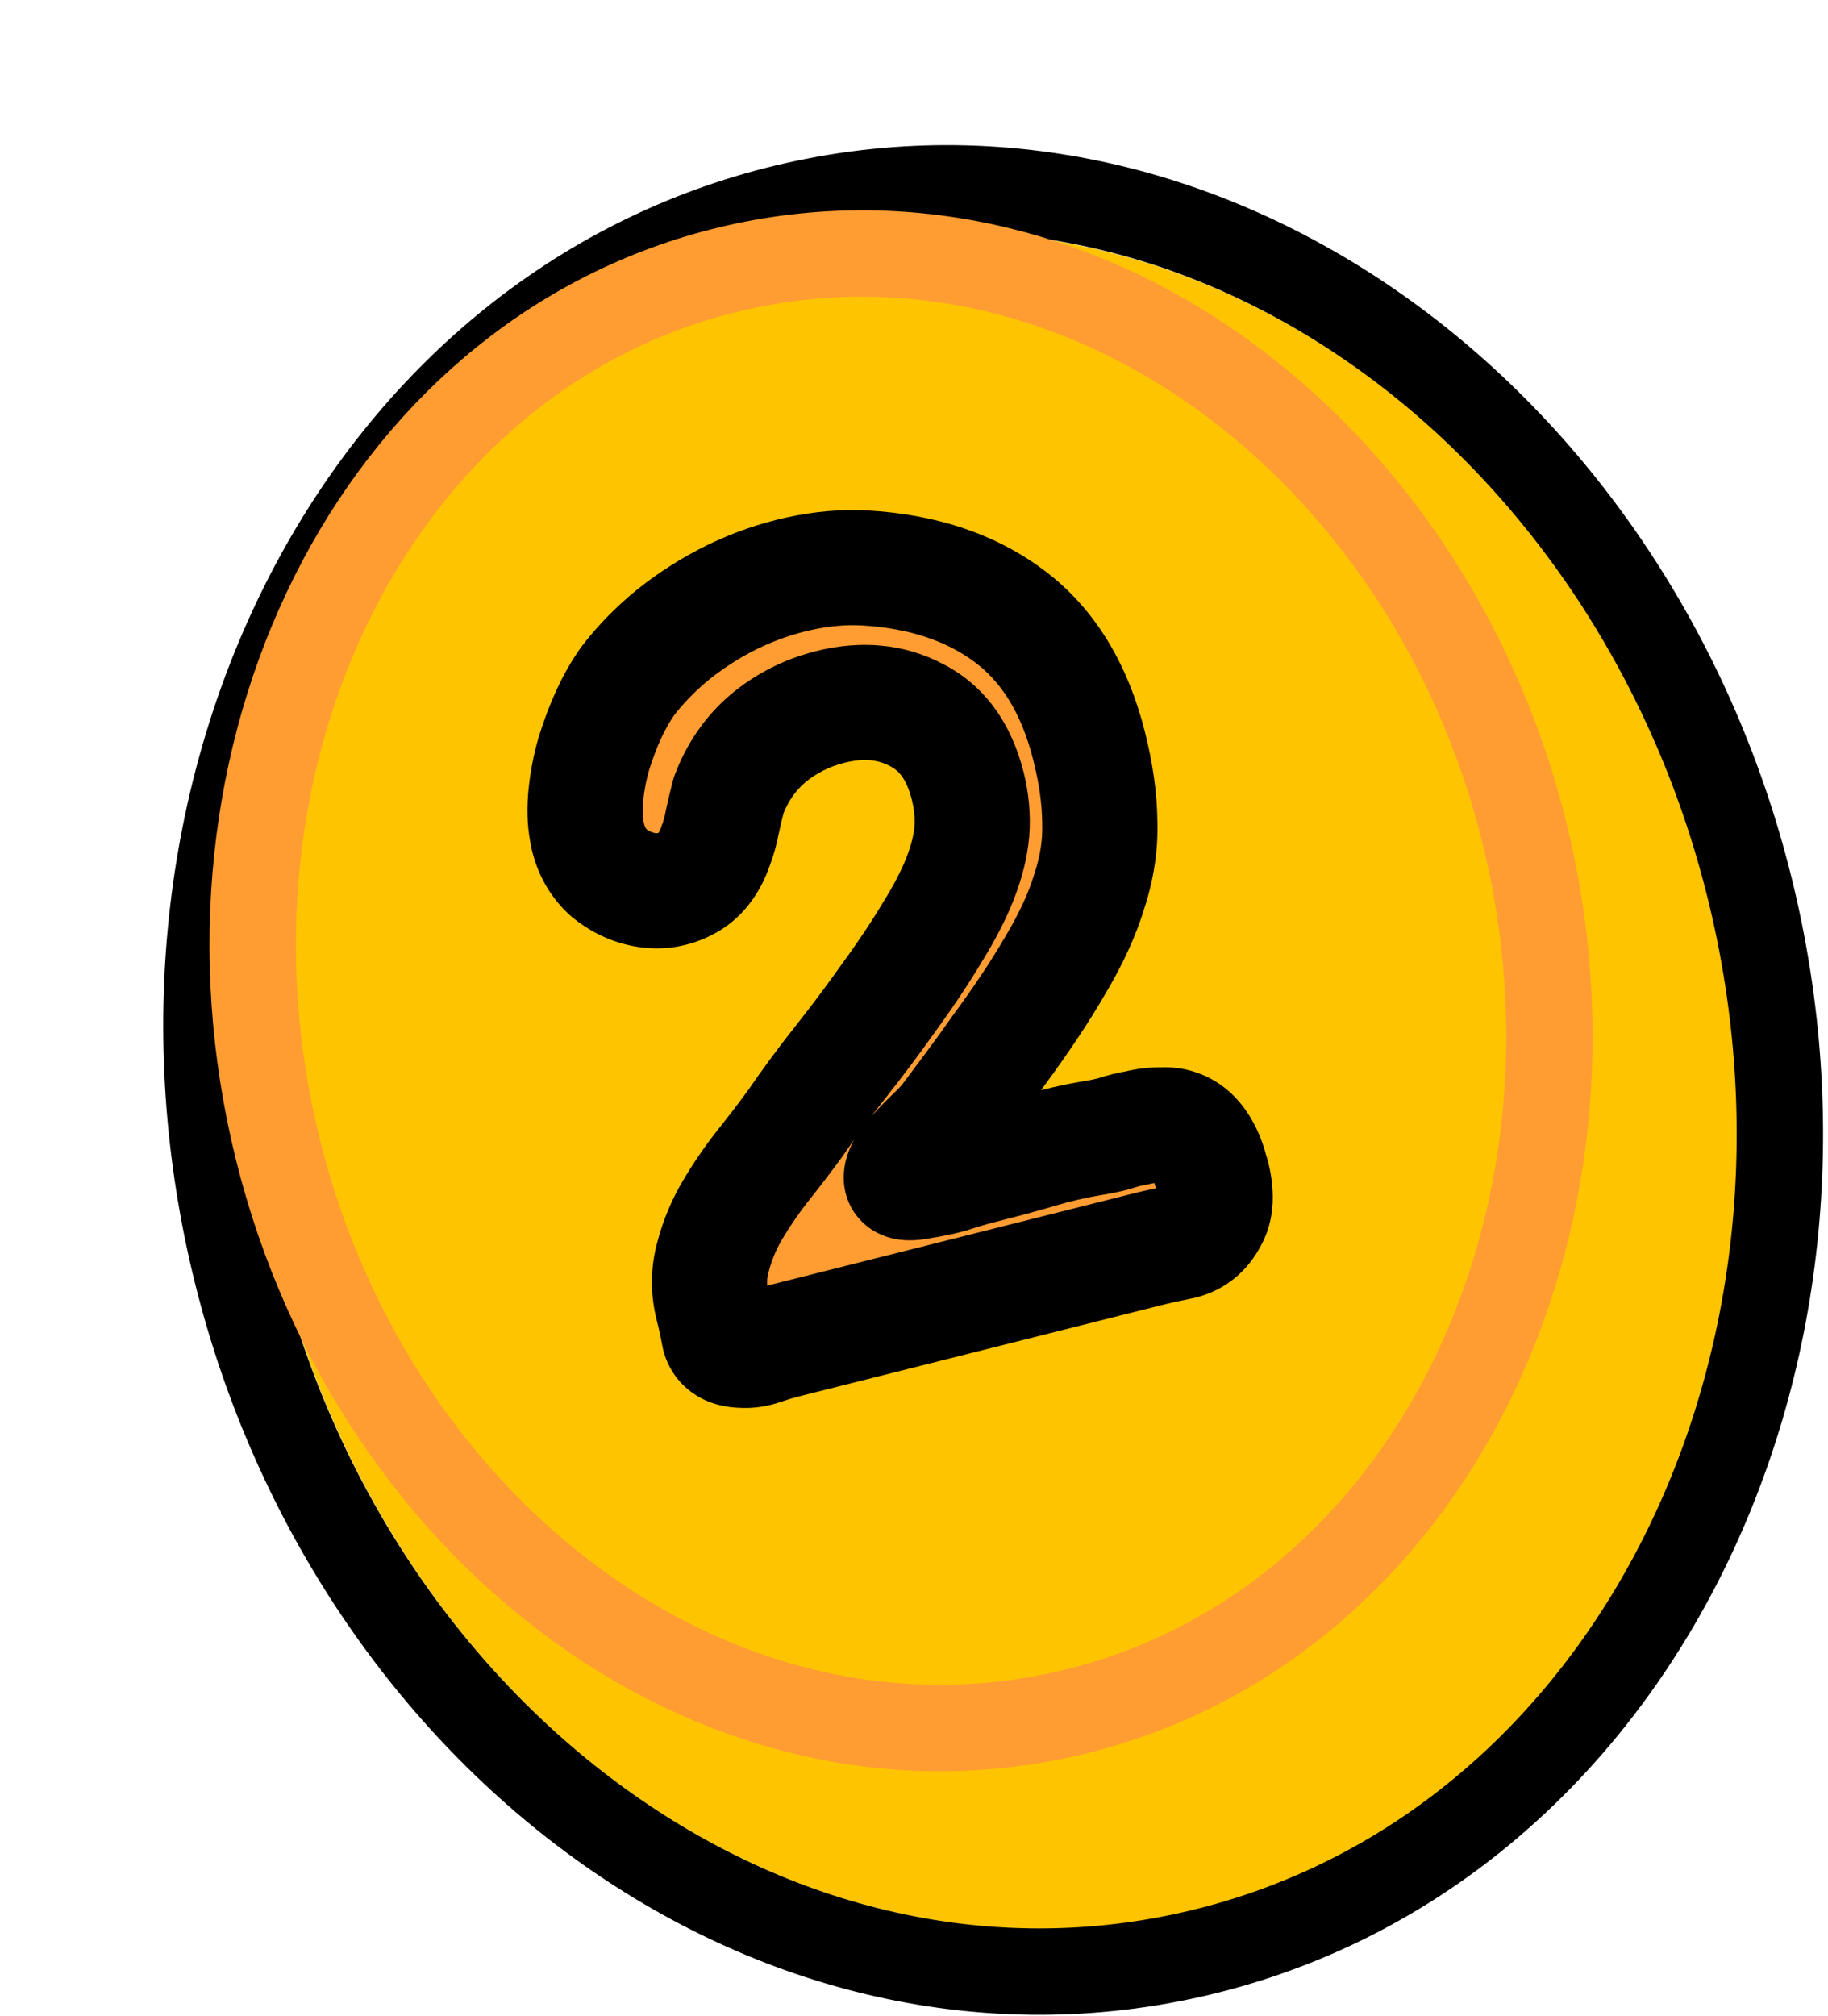 <svg width="127" height="140" viewBox="0 0 127 140" fill="none" xmlns="http://www.w3.org/2000/svg">
<g filter="url(#filter0_dg_67_171)">
<ellipse cx="51.217" cy="59.284" rx="51.217" ry="59.284" transform="matrix(0.976 -0.218 0.22 0.976 -0 22.325)" fill="#FEC400"/>
<path d="M49.327 8.236C78.937 1.623 108.455 24.041 115.913 57.183C123.371 90.326 106.283 123.152 76.673 129.764C47.062 136.377 17.544 113.959 10.086 80.816C2.629 47.673 19.716 14.848 49.327 8.236Z" stroke="black" stroke-width="6"/>
</g>
<g filter="url(#filter1_g_67_171)">
<path d="M51.293 18.558C75.774 13.091 100.053 31.751 106.2 59.069C112.347 86.388 98.388 113.587 73.907 119.054C49.427 124.521 25.149 105.861 19.002 78.542C12.854 51.224 26.813 24.025 51.293 18.558Z" stroke="#FF9D33" stroke-width="6"/>
</g>
<mask id="path-4-outside-1_67_171" maskUnits="userSpaceOnUse" x="31.6" y="30.49" width="59.359" height="69.387" fill="black">
<rect fill="white" x="31.6" y="30.49" width="59.359" height="69.387"/>
<path d="M49.719 58.746C49.292 59.992 48.619 60.854 47.7 61.333C46.829 61.8 45.903 61.959 44.924 61.809C43.946 61.659 43.047 61.242 42.23 60.557C41.447 59.813 40.961 58.872 40.77 57.731C40.628 56.975 40.608 56.114 40.71 55.148C40.811 54.182 40.995 53.245 41.259 52.337C41.559 51.371 41.9 50.468 42.281 49.63C42.697 48.733 43.143 47.953 43.619 47.288C44.512 46.123 45.574 45.039 46.805 44.036C48.083 43.022 49.448 42.158 50.902 41.446C52.402 40.722 53.926 40.19 55.474 39.85C57.068 39.498 58.593 39.362 60.05 39.441C64.069 39.666 67.421 40.778 70.106 42.775C72.791 44.772 74.641 47.771 75.656 51.772C76.14 53.68 76.39 55.448 76.407 57.077C76.459 58.648 76.22 60.243 75.689 61.861C75.205 63.468 74.425 65.174 73.348 66.98C72.317 68.773 70.973 70.795 69.315 73.043C68.77 73.824 68.202 74.611 67.61 75.403C67.019 76.195 66.428 76.987 65.836 77.78C65.651 78.024 65.279 78.415 64.722 78.951C64.165 79.487 63.677 80.006 63.26 80.507C62.842 81.008 62.628 81.433 62.617 81.782C62.607 82.132 63.027 82.224 63.876 82.06C64.924 81.895 65.744 81.713 66.338 81.514C66.931 81.315 67.74 81.087 68.764 80.829C69.974 80.525 71.155 80.203 72.307 79.863C73.459 79.524 74.629 79.254 75.816 79.054C76.293 78.984 76.811 78.878 77.37 78.738C77.916 78.55 78.475 78.41 79.045 78.316C79.604 78.175 80.157 78.11 80.704 78.121C81.24 78.085 81.735 78.183 82.19 78.415C82.645 78.647 83.037 79.019 83.365 79.53C83.692 80.042 83.939 80.623 84.104 81.275C84.304 81.868 84.411 82.484 84.424 83.124C84.427 83.718 84.306 84.218 84.063 84.626C83.635 85.476 82.978 86.013 82.094 86.235C81.198 86.411 80.354 86.599 79.562 86.798L54.496 93.107C54.031 93.224 53.525 93.376 52.978 93.564C52.478 93.739 52 93.81 51.546 93.775C50.649 93.754 50.118 93.417 49.953 92.766C49.834 92.103 49.687 91.422 49.51 90.724C49.215 89.561 49.222 88.421 49.533 87.303C49.832 86.139 50.294 85.033 50.92 83.984C51.58 82.878 52.304 81.829 53.093 80.839C53.882 79.848 54.607 78.898 55.268 77.99C56.206 76.615 57.238 75.217 58.363 73.795C59.488 72.374 60.544 70.97 61.529 69.583C62.816 67.824 63.877 66.245 64.71 64.847C65.591 63.438 66.257 62.157 66.707 61.004C67.157 59.851 67.427 58.768 67.517 57.756C67.595 56.697 67.499 55.632 67.227 54.562C66.625 52.189 65.444 50.556 63.682 49.663C61.909 48.724 59.905 48.535 57.671 49.097C56.041 49.507 54.594 50.243 53.328 51.304C52.108 52.353 51.204 53.67 50.615 55.254C50.466 55.836 50.322 56.441 50.185 57.07C50.082 57.64 49.926 58.199 49.719 58.746Z"/>
</mask>
<path d="M49.719 58.746C49.292 59.992 48.619 60.854 47.7 61.333C46.829 61.8 45.903 61.959 44.924 61.809C43.946 61.659 43.047 61.242 42.23 60.557C41.447 59.813 40.961 58.872 40.77 57.731C40.628 56.975 40.608 56.114 40.71 55.148C40.811 54.182 40.995 53.245 41.259 52.337C41.559 51.371 41.9 50.468 42.281 49.63C42.697 48.733 43.143 47.953 43.619 47.288C44.512 46.123 45.574 45.039 46.805 44.036C48.083 43.022 49.448 42.158 50.902 41.446C52.402 40.722 53.926 40.19 55.474 39.85C57.068 39.498 58.593 39.362 60.05 39.441C64.069 39.666 67.421 40.778 70.106 42.775C72.791 44.772 74.641 47.771 75.656 51.772C76.14 53.68 76.39 55.448 76.407 57.077C76.459 58.648 76.22 60.243 75.689 61.861C75.205 63.468 74.425 65.174 73.348 66.98C72.317 68.773 70.973 70.795 69.315 73.043C68.77 73.824 68.202 74.611 67.61 75.403C67.019 76.195 66.428 76.987 65.836 77.78C65.651 78.024 65.279 78.415 64.722 78.951C64.165 79.487 63.677 80.006 63.26 80.507C62.842 81.008 62.628 81.433 62.617 81.782C62.607 82.132 63.027 82.224 63.876 82.06C64.924 81.895 65.744 81.713 66.338 81.514C66.931 81.315 67.74 81.087 68.764 80.829C69.974 80.525 71.155 80.203 72.307 79.863C73.459 79.524 74.629 79.254 75.816 79.054C76.293 78.984 76.811 78.878 77.37 78.738C77.916 78.55 78.475 78.41 79.045 78.316C79.604 78.175 80.157 78.11 80.704 78.121C81.24 78.085 81.735 78.183 82.19 78.415C82.645 78.647 83.037 79.019 83.365 79.53C83.692 80.042 83.939 80.623 84.104 81.275C84.304 81.868 84.411 82.484 84.424 83.124C84.427 83.718 84.306 84.218 84.063 84.626C83.635 85.476 82.978 86.013 82.094 86.235C81.198 86.411 80.354 86.599 79.562 86.798L54.496 93.107C54.031 93.224 53.525 93.376 52.978 93.564C52.478 93.739 52 93.81 51.546 93.775C50.649 93.754 50.118 93.417 49.953 92.766C49.834 92.103 49.687 91.422 49.51 90.724C49.215 89.561 49.222 88.421 49.533 87.303C49.832 86.139 50.294 85.033 50.92 83.984C51.58 82.878 52.304 81.829 53.093 80.839C53.882 79.848 54.607 78.898 55.268 77.99C56.206 76.615 57.238 75.217 58.363 73.795C59.488 72.374 60.544 70.97 61.529 69.583C62.816 67.824 63.877 66.245 64.71 64.847C65.591 63.438 66.257 62.157 66.707 61.004C67.157 59.851 67.427 58.768 67.517 57.756C67.595 56.697 67.499 55.632 67.227 54.562C66.625 52.189 65.444 50.556 63.682 49.663C61.909 48.724 59.905 48.535 57.671 49.097C56.041 49.507 54.594 50.243 53.328 51.304C52.108 52.353 51.204 53.67 50.615 55.254C50.466 55.836 50.322 56.441 50.185 57.07C50.082 57.64 49.926 58.199 49.719 58.746Z" fill="#FF9D33"/>
<path d="M49.719 58.746L45.977 57.322C45.961 57.363 45.947 57.405 45.932 57.446L49.719 58.746ZM47.7 61.333L45.846 57.787C45.832 57.794 45.819 57.801 45.806 57.808L47.7 61.333ZM44.924 61.809L44.325 65.761L44.325 65.761L44.924 61.809ZM42.23 60.557L39.475 63.453C39.535 63.51 39.597 63.565 39.661 63.618L42.23 60.557ZM40.77 57.731L44.718 57.081C44.713 57.053 44.709 57.026 44.703 56.999L40.77 57.731ZM41.259 52.337L37.437 51.148C37.43 51.17 37.424 51.191 37.417 51.213L41.259 52.337ZM42.281 49.63L38.651 47.943C38.646 47.952 38.642 47.961 38.638 47.97L42.281 49.63ZM43.619 47.288L40.44 44.855C40.414 44.889 40.388 44.924 40.362 44.959L43.619 47.288ZM46.805 44.036L44.312 40.905C44.299 40.915 44.286 40.925 44.273 40.936L46.805 44.036ZM50.902 41.446L49.157 37.845C49.149 37.849 49.142 37.852 49.135 37.856L50.902 41.446ZM55.474 39.85L56.339 43.755L56.343 43.754L55.474 39.85ZM60.05 39.441L60.268 35.449L60.26 35.448L60.05 39.441ZM70.106 42.775L67.72 45.981L67.72 45.981L70.106 42.775ZM76.407 57.077L72.406 57.113C72.406 57.143 72.407 57.173 72.408 57.203L76.407 57.077ZM75.689 61.861L71.886 60.612C71.876 60.642 71.866 60.673 71.857 60.704L75.689 61.861ZM73.348 66.98L69.909 64.928C69.898 64.947 69.887 64.966 69.876 64.985L73.348 66.98ZM69.315 73.043L66.091 70.669C66.071 70.697 66.051 70.725 66.031 70.753L69.315 73.043ZM65.836 77.78L69.027 80.197C69.033 80.189 69.04 80.181 69.046 80.173L65.836 77.78ZM63.26 80.507L60.183 77.946L60.183 77.946L63.26 80.507ZM63.876 82.06L63.248 78.11C63.202 78.117 63.156 78.125 63.11 78.134L63.876 82.06ZM66.338 81.514L65.06 77.723L65.06 77.723L66.338 81.514ZM75.816 79.054L75.223 75.099C75.197 75.103 75.171 75.107 75.145 75.112L75.816 79.054ZM77.37 78.738L78.353 82.615C78.46 82.588 78.567 82.556 78.672 82.52L77.37 78.738ZM79.045 78.316L79.703 82.261C79.813 82.243 79.921 82.22 80.029 82.193L79.045 78.316ZM80.704 78.121L80.632 82.118C80.748 82.121 80.863 82.118 80.978 82.11L80.704 78.121ZM82.19 78.415L80.376 81.976L80.376 81.976L82.19 78.415ZM84.104 81.275L80.225 82.251C80.25 82.35 80.279 82.448 80.312 82.545L84.104 81.275ZM84.424 83.124L88.426 83.118C88.426 83.093 88.426 83.069 88.425 83.045L84.424 83.124ZM84.063 84.626L80.624 82.575C80.576 82.656 80.53 82.74 80.487 82.825L84.063 84.626ZM82.094 86.235L82.872 90.159C82.941 90.145 83.009 90.13 83.077 90.112L82.094 86.235ZM52.978 93.564L51.676 89.781C51.666 89.784 51.657 89.787 51.647 89.791L52.978 93.564ZM51.546 93.775L51.84 89.788C51.772 89.783 51.705 89.78 51.637 89.778L51.546 93.775ZM49.953 92.766L46.014 93.463C46.031 93.557 46.05 93.65 46.074 93.742L49.953 92.766ZM49.533 87.303L53.389 88.379C53.396 88.354 53.403 88.328 53.409 88.303L49.533 87.303ZM50.92 83.984L47.482 81.933L47.482 81.933L50.92 83.984ZM55.268 77.99L58.506 80.343C58.529 80.311 58.552 80.279 58.574 80.247L55.268 77.99ZM58.363 73.795L55.223 71.312L55.223 71.312L58.363 73.795ZM61.529 69.583L58.297 67.221C58.286 67.235 58.276 67.25 58.265 67.265L61.529 69.583ZM64.71 64.847L61.315 62.727C61.3 62.75 61.286 62.773 61.272 62.796L64.71 64.847ZM66.707 61.004L62.979 59.545L62.979 59.545L66.707 61.004ZM67.517 57.756L71.503 58.115C71.505 58.095 71.507 58.075 71.508 58.056L67.517 57.756ZM63.682 49.663L61.812 53.195C61.833 53.206 61.855 53.217 61.876 53.228L63.682 49.663ZM53.328 51.304L50.753 48.239C50.74 48.25 50.727 48.261 50.714 48.273L53.328 51.304ZM50.615 55.254L46.864 53.856C46.816 53.986 46.774 54.119 46.739 54.254L50.615 55.254ZM50.185 57.07L46.276 56.209C46.265 56.257 46.255 56.306 46.246 56.354L50.185 57.07ZM49.719 58.746L45.932 57.446C45.834 57.733 45.751 57.847 45.736 57.866C45.73 57.874 45.737 57.864 45.76 57.844C45.784 57.824 45.814 57.804 45.846 57.787L47.7 61.333L49.556 64.879C51.611 63.808 52.84 61.986 53.505 60.046L49.719 58.746ZM47.7 61.333L45.806 57.808C45.728 57.85 45.686 57.859 45.67 57.861C45.653 57.864 45.611 57.87 45.523 57.857L44.924 61.809L44.325 65.761C46.16 66.042 47.961 65.733 49.595 64.858L47.7 61.333ZM44.924 61.809L45.523 57.857C45.326 57.827 45.099 57.746 44.799 57.495L42.23 60.557L39.661 63.618C40.996 64.737 42.565 65.492 44.325 65.761L44.924 61.809ZM42.23 60.557L44.984 57.661C44.879 57.561 44.776 57.428 44.718 57.081L40.77 57.731L36.823 58.383C37.145 60.315 38.015 62.066 39.475 63.453L42.23 60.557ZM40.77 57.731L44.703 56.999C44.649 56.709 44.618 56.249 44.689 55.572L40.71 55.148L36.73 54.724C36.598 55.979 36.608 57.242 36.838 58.464L40.77 57.731ZM40.71 55.148L44.689 55.572C44.767 54.837 44.905 54.135 45.101 53.461L41.259 52.337L37.417 51.213C37.084 52.356 36.856 53.527 36.73 54.724L40.71 55.148ZM41.259 52.337L45.082 53.526C45.337 52.705 45.619 51.961 45.925 51.289L42.281 49.63L38.638 47.97C38.18 48.976 37.781 50.037 37.437 51.148L41.259 52.337ZM42.281 49.63L45.912 51.317C46.245 50.6 46.571 50.043 46.875 49.618L43.619 47.288L40.362 44.959C39.716 45.862 39.15 46.866 38.651 47.943L42.281 49.63ZM43.619 47.288L46.797 49.722C47.487 48.823 48.327 47.959 49.337 47.137L46.805 44.036L44.273 40.936C42.821 42.119 41.537 43.424 40.44 44.855L43.619 47.288ZM46.805 44.036L49.298 47.168C50.353 46.331 51.475 45.621 52.669 45.036L50.902 41.446L49.135 37.856C47.422 38.696 45.813 39.713 44.312 40.905L46.805 44.036ZM50.902 41.446L52.647 45.047C53.881 44.451 55.111 44.025 56.339 43.755L55.474 39.85L54.608 35.945C52.741 36.355 50.923 36.993 49.157 37.845L50.902 41.446ZM55.474 39.85L56.343 43.754C57.625 43.471 58.786 43.376 59.839 43.433L60.05 39.441L60.26 35.448C58.401 35.347 56.512 35.525 54.605 35.946L55.474 39.85ZM60.05 39.441L59.831 43.433C63.228 43.623 65.783 44.541 67.72 45.981L70.106 42.775L72.492 39.569C69.058 37.015 64.909 35.709 60.268 35.449L60.05 39.441ZM70.106 42.775L67.72 45.981C69.505 47.308 70.934 49.424 71.777 52.749L75.656 51.772L79.535 50.796C78.349 46.118 76.077 42.235 72.492 39.569L70.106 42.775ZM75.656 51.772L71.777 52.749C72.198 54.41 72.393 55.858 72.406 57.113L76.407 57.077L80.409 57.042C80.388 55.038 80.081 52.95 79.535 50.796L75.656 51.772ZM76.407 57.077L72.408 57.203C72.443 58.269 72.284 59.399 71.886 60.612L75.689 61.861L79.493 63.111C80.156 61.087 80.475 59.027 80.407 56.952L76.407 57.077ZM75.689 61.861L71.857 60.704C71.488 61.93 70.859 63.336 69.909 64.928L73.348 66.98L76.786 69.031C77.99 67.012 78.923 65.006 79.522 63.019L75.689 61.861ZM73.348 66.98L69.876 64.985C68.942 66.611 67.689 68.503 66.091 70.669L69.315 73.043L72.538 75.418C74.257 73.087 75.692 70.936 76.819 68.974L73.348 66.98ZM69.315 73.043L66.031 70.753C65.511 71.498 64.968 72.25 64.401 73.009L67.61 75.403L70.82 77.796C71.435 76.971 72.028 76.151 72.598 75.334L69.315 73.043ZM67.61 75.403L64.401 73.009C64.4 73.011 64.399 73.012 64.398 73.014C64.397 73.016 64.395 73.017 64.394 73.019C64.393 73.02 64.392 73.022 64.391 73.023C64.389 73.025 64.388 73.026 64.387 73.028C64.386 73.029 64.385 73.031 64.384 73.032C64.383 73.034 64.382 73.036 64.38 73.037C64.379 73.039 64.378 73.04 64.377 73.042C64.376 73.043 64.374 73.045 64.373 73.046C64.372 73.048 64.371 73.049 64.37 73.051C64.369 73.053 64.368 73.054 64.366 73.056C64.365 73.057 64.364 73.059 64.363 73.06C64.362 73.062 64.361 73.064 64.359 73.065C64.358 73.067 64.357 73.068 64.356 73.07C64.355 73.071 64.354 73.073 64.353 73.074C64.351 73.076 64.35 73.077 64.349 73.079C64.348 73.081 64.347 73.082 64.346 73.084C64.344 73.085 64.343 73.087 64.342 73.088C64.341 73.09 64.34 73.091 64.339 73.093C64.338 73.094 64.336 73.096 64.335 73.097C64.334 73.099 64.333 73.101 64.332 73.102C64.331 73.104 64.329 73.105 64.328 73.107C64.327 73.108 64.326 73.11 64.325 73.111C64.324 73.113 64.323 73.115 64.321 73.116C64.32 73.118 64.319 73.119 64.318 73.121C64.317 73.122 64.316 73.124 64.314 73.125C64.313 73.127 64.312 73.129 64.311 73.13C64.31 73.132 64.309 73.133 64.308 73.135C64.306 73.136 64.305 73.138 64.304 73.139C64.303 73.141 64.302 73.142 64.301 73.144C64.299 73.145 64.298 73.147 64.297 73.149C64.296 73.15 64.295 73.152 64.294 73.153C64.293 73.155 64.291 73.156 64.29 73.158C64.289 73.159 64.288 73.161 64.287 73.162C64.286 73.164 64.284 73.166 64.283 73.167C64.282 73.169 64.281 73.17 64.28 73.172C64.279 73.173 64.278 73.175 64.276 73.176C64.275 73.178 64.274 73.18 64.273 73.181C64.272 73.183 64.271 73.184 64.269 73.186C64.268 73.187 64.267 73.189 64.266 73.19C64.265 73.192 64.264 73.193 64.263 73.195C64.261 73.197 64.26 73.198 64.259 73.2C64.258 73.201 64.257 73.203 64.256 73.204C64.254 73.206 64.253 73.207 64.252 73.209C64.251 73.21 64.25 73.212 64.249 73.214C64.248 73.215 64.246 73.217 64.245 73.218C64.244 73.22 64.243 73.221 64.242 73.223C64.241 73.224 64.239 73.226 64.238 73.228C64.237 73.229 64.236 73.231 64.235 73.232C64.234 73.234 64.233 73.235 64.231 73.237C64.23 73.238 64.229 73.24 64.228 73.241C64.227 73.243 64.225 73.245 64.224 73.246C64.223 73.248 64.222 73.249 64.221 73.251C64.22 73.252 64.219 73.254 64.217 73.255C64.216 73.257 64.215 73.258 64.214 73.26C64.213 73.261 64.212 73.263 64.21 73.265C64.209 73.266 64.208 73.268 64.207 73.269C64.206 73.271 64.205 73.272 64.204 73.274C64.202 73.275 64.201 73.277 64.2 73.279C64.199 73.28 64.198 73.282 64.197 73.283C64.195 73.285 64.194 73.286 64.193 73.288C64.192 73.289 64.191 73.291 64.19 73.293C64.189 73.294 64.187 73.296 64.186 73.297C64.185 73.299 64.184 73.3 64.183 73.302C64.182 73.303 64.18 73.305 64.179 73.306C64.178 73.308 64.177 73.309 64.176 73.311C64.175 73.313 64.174 73.314 64.172 73.316C64.171 73.317 64.17 73.319 64.169 73.32C64.168 73.322 64.167 73.323 64.165 73.325C64.164 73.326 64.163 73.328 64.162 73.33C64.161 73.331 64.16 73.333 64.159 73.334C64.157 73.336 64.156 73.337 64.155 73.339C64.154 73.341 64.153 73.342 64.152 73.344C64.15 73.345 64.149 73.347 64.148 73.348C64.147 73.35 64.146 73.351 64.145 73.353C64.144 73.354 64.142 73.356 64.141 73.358C64.14 73.359 64.139 73.361 64.138 73.362C64.137 73.364 64.135 73.365 64.134 73.367C64.133 73.368 64.132 73.37 64.131 73.371C64.13 73.373 64.129 73.374 64.127 73.376C64.126 73.378 64.125 73.379 64.124 73.381C64.123 73.382 64.122 73.384 64.12 73.385C64.119 73.387 64.118 73.388 64.117 73.39C64.116 73.391 64.115 73.393 64.114 73.395C64.112 73.396 64.111 73.398 64.11 73.399C64.109 73.401 64.108 73.402 64.107 73.404C64.105 73.406 64.104 73.407 64.103 73.409C64.102 73.41 64.101 73.412 64.1 73.413C64.099 73.415 64.097 73.416 64.096 73.418C64.095 73.419 64.094 73.421 64.093 73.422C64.092 73.424 64.09 73.426 64.089 73.427C64.088 73.429 64.087 73.43 64.086 73.432C64.085 73.433 64.084 73.435 64.082 73.436C64.081 73.438 64.08 73.439 64.079 73.441C64.078 73.443 64.076 73.444 64.075 73.446C64.074 73.447 64.073 73.449 64.072 73.45C64.071 73.452 64.07 73.453 64.069 73.455C64.067 73.457 64.066 73.458 64.065 73.46C64.064 73.461 64.063 73.463 64.061 73.464C64.06 73.466 64.059 73.467 64.058 73.469C64.057 73.47 64.056 73.472 64.055 73.474C64.053 73.475 64.052 73.477 64.051 73.478C64.05 73.48 64.049 73.481 64.048 73.483C64.046 73.484 64.045 73.486 64.044 73.487C64.043 73.489 64.042 73.491 64.041 73.492C64.04 73.494 64.038 73.495 64.037 73.497C64.036 73.498 64.035 73.5 64.034 73.501C64.033 73.503 64.031 73.504 64.03 73.506C64.029 73.508 64.028 73.509 64.027 73.511C64.026 73.512 64.025 73.514 64.023 73.515C64.022 73.517 64.021 73.518 64.02 73.52C64.019 73.522 64.018 73.523 64.016 73.525C64.015 73.526 64.014 73.528 64.013 73.529C64.012 73.531 64.011 73.532 64.01 73.534C64.008 73.535 64.007 73.537 64.006 73.538C64.005 73.54 64.004 73.542 64.003 73.543C64.001 73.545 64 73.546 63.999 73.548C63.998 73.549 63.997 73.551 63.996 73.552C63.995 73.554 63.993 73.556 63.992 73.557C63.991 73.559 63.99 73.56 63.989 73.562C63.988 73.563 63.986 73.565 63.985 73.566C63.984 73.568 63.983 73.57 63.982 73.571C63.981 73.573 63.98 73.574 63.978 73.576C63.977 73.577 63.976 73.579 63.975 73.58C63.974 73.582 63.973 73.583 63.971 73.585C63.97 73.587 63.969 73.588 63.968 73.59C63.967 73.591 63.966 73.593 63.965 73.594C63.963 73.596 63.962 73.597 63.961 73.599C63.96 73.6 63.959 73.602 63.958 73.603C63.956 73.605 63.955 73.607 63.954 73.608C63.953 73.61 63.952 73.611 63.951 73.613C63.95 73.614 63.948 73.616 63.947 73.618C63.946 73.619 63.945 73.621 63.944 73.622C63.943 73.624 63.941 73.625 63.94 73.627C63.939 73.628 63.938 73.63 63.937 73.631C63.936 73.633 63.934 73.635 63.933 73.636C63.932 73.638 63.931 73.639 63.93 73.641C63.929 73.642 63.928 73.644 63.926 73.645C63.925 73.647 63.924 73.648 63.923 73.65C63.922 73.651 63.921 73.653 63.919 73.655C63.918 73.656 63.917 73.658 63.916 73.659C63.915 73.661 63.914 73.662 63.913 73.664C63.911 73.665 63.91 73.667 63.909 73.668C63.908 73.67 63.907 73.672 63.906 73.673C63.904 73.675 63.903 73.676 63.902 73.678C63.901 73.679 63.9 73.681 63.899 73.682C63.898 73.684 63.896 73.686 63.895 73.687C63.894 73.689 63.893 73.69 63.892 73.692C63.891 73.693 63.889 73.695 63.888 73.696C63.887 73.698 63.886 73.7 63.885 73.701C63.884 73.703 63.883 73.704 63.881 73.706C63.88 73.707 63.879 73.709 63.878 73.71C63.877 73.712 63.876 73.713 63.874 73.715C63.873 73.716 63.872 73.718 63.871 73.72C63.87 73.721 63.869 73.723 63.867 73.724C63.866 73.726 63.865 73.727 63.864 73.729C63.863 73.73 63.862 73.732 63.861 73.734C63.859 73.735 63.858 73.737 63.857 73.738C63.856 73.74 63.855 73.741 63.854 73.743C63.852 73.744 63.851 73.746 63.85 73.747C63.849 73.749 63.848 73.751 63.847 73.752C63.846 73.754 63.844 73.755 63.843 73.757C63.842 73.758 63.841 73.76 63.84 73.761C63.839 73.763 63.837 73.764 63.836 73.766C63.835 73.768 63.834 73.769 63.833 73.771C63.832 73.772 63.831 73.774 63.829 73.775C63.828 73.777 63.827 73.778 63.826 73.78C63.825 73.781 63.824 73.783 63.822 73.785C63.821 73.786 63.82 73.788 63.819 73.789C63.818 73.791 63.817 73.792 63.816 73.794C63.814 73.795 63.813 73.797 63.812 73.799C63.811 73.8 63.81 73.802 63.809 73.803C63.807 73.805 63.806 73.806 63.805 73.808C63.804 73.809 63.803 73.811 63.802 73.812C63.8 73.814 63.799 73.816 63.798 73.817C63.797 73.819 63.796 73.82 63.795 73.822C63.794 73.823 63.792 73.825 63.791 73.826C63.79 73.828 63.789 73.829 63.788 73.831C63.787 73.833 63.785 73.834 63.784 73.836C63.783 73.837 63.782 73.839 63.781 73.84C63.78 73.842 63.779 73.843 63.777 73.845C63.776 73.847 63.775 73.848 63.774 73.85C63.773 73.851 63.772 73.853 63.77 73.854C63.769 73.856 63.768 73.857 63.767 73.859C63.766 73.86 63.765 73.862 63.764 73.864C63.762 73.865 63.761 73.867 63.76 73.868C63.759 73.87 63.758 73.871 63.757 73.873C63.755 73.874 63.754 73.876 63.753 73.877C63.752 73.879 63.751 73.88 63.75 73.882C63.748 73.884 63.747 73.885 63.746 73.887C63.745 73.888 63.744 73.89 63.743 73.891C63.742 73.893 63.74 73.894 63.739 73.896C63.738 73.897 63.737 73.899 63.736 73.901C63.735 73.902 63.733 73.904 63.732 73.905C63.731 73.907 63.73 73.908 63.729 73.91C63.728 73.912 63.727 73.913 63.725 73.915C63.724 73.916 63.723 73.918 63.722 73.919C63.721 73.921 63.72 73.922 63.718 73.924C63.717 73.925 63.716 73.927 63.715 73.928C63.714 73.93 63.713 73.932 63.712 73.933C63.71 73.935 63.709 73.936 63.708 73.938C63.707 73.939 63.706 73.941 63.705 73.942C63.703 73.944 63.702 73.945 63.701 73.947C63.7 73.949 63.699 73.95 63.698 73.952C63.697 73.953 63.695 73.955 63.694 73.956C63.693 73.958 63.692 73.959 63.691 73.961C63.69 73.963 63.688 73.964 63.687 73.966C63.686 73.967 63.685 73.969 63.684 73.97C63.683 73.972 63.681 73.973 63.68 73.975C63.679 73.977 63.678 73.978 63.677 73.98C63.676 73.981 63.675 73.983 63.673 73.984C63.672 73.986 63.671 73.987 63.67 73.989C63.669 73.99 63.668 73.992 63.666 73.993C63.665 73.995 63.664 73.997 63.663 73.998C63.662 74 63.661 74.001 63.66 74.003C63.658 74.004 63.657 74.006 63.656 74.007C63.655 74.009 63.654 74.01 63.653 74.012C63.651 74.014 63.65 74.015 63.649 74.017C63.648 74.018 63.647 74.02 63.646 74.021C63.645 74.023 63.643 74.024 63.642 74.026C63.641 74.028 63.64 74.029 63.639 74.031C63.638 74.032 63.636 74.034 63.635 74.035C63.634 74.037 63.633 74.038 63.632 74.04C63.631 74.041 63.63 74.043 63.628 74.045C63.627 74.046 63.626 74.048 63.625 74.049C63.624 74.051 63.623 74.052 63.621 74.054C63.62 74.055 63.619 74.057 63.618 74.058C63.617 74.06 63.616 74.062 63.614 74.063C63.613 74.065 63.612 74.066 63.611 74.068C63.61 74.069 63.609 74.071 63.608 74.072C63.606 74.074 63.605 74.076 63.604 74.077C63.603 74.079 63.602 74.08 63.601 74.082C63.599 74.083 63.598 74.085 63.597 74.086C63.596 74.088 63.595 74.089 63.594 74.091C63.593 74.093 63.591 74.094 63.59 74.096C63.589 74.097 63.588 74.099 63.587 74.1C63.586 74.102 63.584 74.103 63.583 74.105C63.582 74.106 63.581 74.108 63.58 74.11C63.579 74.111 63.578 74.113 63.576 74.114C63.575 74.116 63.574 74.117 63.573 74.119C63.572 74.12 63.571 74.122 63.569 74.124C63.568 74.125 63.567 74.127 63.566 74.128C63.565 74.13 63.564 74.131 63.563 74.133C63.561 74.134 63.56 74.136 63.559 74.137C63.558 74.139 63.557 74.141 63.556 74.142C63.554 74.144 63.553 74.145 63.552 74.147C63.551 74.148 63.55 74.15 63.549 74.151C63.547 74.153 63.546 74.154 63.545 74.156C63.544 74.157 63.543 74.159 63.542 74.161C63.541 74.162 63.539 74.164 63.538 74.165C63.537 74.167 63.536 74.168 63.535 74.17C63.534 74.171 63.532 74.173 63.531 74.174C63.53 74.176 63.529 74.178 63.528 74.179C63.527 74.181 63.526 74.182 63.524 74.184C63.523 74.185 63.522 74.187 63.521 74.189C63.52 74.19 63.519 74.192 63.517 74.193C63.516 74.195 63.515 74.196 63.514 74.198C63.513 74.199 63.512 74.201 63.511 74.202C63.509 74.204 63.508 74.206 63.507 74.207C63.506 74.209 63.505 74.21 63.504 74.212C63.502 74.213 63.501 74.215 63.5 74.216C63.499 74.218 63.498 74.219 63.497 74.221C63.496 74.222 63.494 74.224 63.493 74.226C63.492 74.227 63.491 74.229 63.49 74.23C63.489 74.232 63.487 74.233 63.486 74.235C63.485 74.236 63.484 74.238 63.483 74.24C63.482 74.241 63.48 74.243 63.479 74.244C63.478 74.246 63.477 74.247 63.476 74.249C63.475 74.25 63.474 74.252 63.472 74.254C63.471 74.255 63.47 74.257 63.469 74.258C63.468 74.26 63.467 74.261 63.465 74.263C63.464 74.264 63.463 74.266 63.462 74.267C63.461 74.269 63.46 74.27 63.459 74.272C63.457 74.274 63.456 74.275 63.455 74.277C63.454 74.278 63.453 74.28 63.452 74.281C63.45 74.283 63.449 74.284 63.448 74.286C63.447 74.287 63.446 74.289 63.445 74.291C63.444 74.292 63.442 74.294 63.441 74.295C63.44 74.297 63.439 74.298 63.438 74.3C63.437 74.301 63.435 74.303 63.434 74.305C63.433 74.306 63.432 74.308 63.431 74.309C63.43 74.311 63.429 74.312 63.427 74.314C63.426 74.315 63.425 74.317 63.424 74.319C63.423 74.32 63.422 74.322 63.42 74.323C63.419 74.325 63.418 74.326 63.417 74.328C63.416 74.329 63.415 74.331 63.414 74.332C63.412 74.334 63.411 74.335 63.41 74.337C63.409 74.339 63.408 74.34 63.407 74.342C63.406 74.343 63.404 74.345 63.403 74.346C63.402 74.348 63.401 74.349 63.4 74.351C63.398 74.353 63.397 74.354 63.396 74.356C63.395 74.357 63.394 74.359 63.393 74.36C63.392 74.362 63.391 74.363 63.389 74.365C63.388 74.366 63.387 74.368 63.386 74.37C63.385 74.371 63.383 74.373 63.382 74.374C63.381 74.376 63.38 74.377 63.379 74.379C63.378 74.38 63.377 74.382 63.375 74.383C63.374 74.385 63.373 74.386 63.372 74.388C63.371 74.39 63.37 74.391 63.368 74.393C63.367 74.394 63.366 74.396 63.365 74.397C63.364 74.399 63.363 74.4 63.362 74.402C63.36 74.404 63.359 74.405 63.358 74.407C63.357 74.408 63.356 74.41 63.355 74.411C63.353 74.413 63.352 74.414 63.351 74.416C63.35 74.418 63.349 74.419 63.348 74.421C63.347 74.422 63.345 74.424 63.344 74.425C63.343 74.427 63.342 74.428 63.341 74.43C63.34 74.431 63.339 74.433 63.337 74.434C63.336 74.436 63.335 74.438 63.334 74.439C63.333 74.441 63.331 74.442 63.33 74.444C63.329 74.445 63.328 74.447 63.327 74.448C63.326 74.45 63.325 74.451 63.324 74.453C63.322 74.455 63.321 74.456 63.32 74.458C63.319 74.459 63.318 74.461 63.316 74.462C63.315 74.464 63.314 74.466 63.313 74.467C63.312 74.469 63.311 74.47 63.31 74.472C63.308 74.473 63.307 74.475 63.306 74.476C63.305 74.478 63.304 74.479 63.303 74.481C63.301 74.483 63.3 74.484 63.299 74.486C63.298 74.487 63.297 74.489 63.296 74.49C63.295 74.492 63.293 74.493 63.292 74.495C63.291 74.496 63.29 74.498 63.289 74.499C63.288 74.501 63.286 74.503 63.285 74.504C63.284 74.506 63.283 74.507 63.282 74.509C63.281 74.51 63.28 74.512 63.278 74.513C63.277 74.515 63.276 74.516 63.275 74.518C63.274 74.52 63.273 74.521 63.272 74.523C63.27 74.524 63.269 74.526 63.268 74.527C63.267 74.529 63.266 74.531 63.265 74.532C63.263 74.534 63.262 74.535 63.261 74.537C63.26 74.538 63.259 74.54 63.258 74.541C63.257 74.543 63.255 74.544 63.254 74.546C63.253 74.547 63.252 74.549 63.251 74.551C63.249 74.552 63.248 74.554 63.247 74.555C63.246 74.557 63.245 74.558 63.244 74.56C63.243 74.561 63.242 74.563 63.24 74.564C63.239 74.566 63.238 74.568 63.237 74.569C63.236 74.571 63.234 74.572 63.233 74.574C63.232 74.575 63.231 74.577 63.23 74.578C63.229 74.58 63.228 74.582 63.226 74.583C63.225 74.585 63.224 74.586 63.223 74.588C63.222 74.589 63.221 74.591 63.219 74.592C63.218 74.594 63.217 74.596 63.216 74.597C63.215 74.599 63.214 74.6 63.213 74.602C63.211 74.603 63.21 74.605 63.209 74.606C63.208 74.608 63.207 74.609 63.206 74.611C63.205 74.612 63.203 74.614 63.202 74.616C63.201 74.617 63.2 74.619 63.199 74.62C63.198 74.622 63.196 74.623 63.195 74.625C63.194 74.626 63.193 74.628 63.192 74.629C63.191 74.631 63.19 74.633 63.188 74.634C63.187 74.636 63.186 74.637 63.185 74.639C63.184 74.64 63.183 74.642 63.181 74.643C63.18 74.645 63.179 74.647 63.178 74.648C63.177 74.65 63.176 74.651 63.175 74.653C63.173 74.654 63.172 74.656 63.171 74.657C63.17 74.659 63.169 74.66 63.167 74.662C63.166 74.663 63.165 74.665 63.164 74.667C63.163 74.668 63.162 74.67 63.161 74.671C63.159 74.673 63.158 74.674 63.157 74.676C63.156 74.677 63.155 74.679 63.154 74.681C63.153 74.682 63.151 74.684 63.15 74.685C63.149 74.687 63.148 74.688 63.147 74.69C63.146 74.691 63.144 74.693 63.143 74.695C63.142 74.696 63.141 74.698 63.14 74.699C63.139 74.701 63.138 74.702 63.136 74.704C63.135 74.705 63.134 74.707 63.133 74.708C63.132 74.71 63.131 74.712 63.129 74.713C63.128 74.715 63.127 74.716 63.126 74.718C63.125 74.719 63.124 74.721 63.123 74.722C63.121 74.724 63.12 74.725 63.119 74.727C63.118 74.728 63.117 74.73 63.116 74.732C63.114 74.733 63.113 74.735 63.112 74.736C63.111 74.738 63.11 74.739 63.109 74.741C63.108 74.743 63.106 74.744 63.105 74.746C63.104 74.747 63.103 74.749 63.102 74.75C63.1 74.752 63.099 74.753 63.098 74.755C63.097 74.756 63.096 74.758 63.095 74.76C63.094 74.761 63.093 74.763 63.091 74.764C63.09 74.766 63.089 74.767 63.088 74.769C63.087 74.77 63.086 74.772 63.084 74.773C63.083 74.775 63.082 74.776 63.081 74.778C63.08 74.78 63.079 74.781 63.077 74.783C63.076 74.784 63.075 74.786 63.074 74.787C63.073 74.789 63.072 74.79 63.071 74.792C63.069 74.793 63.068 74.795 63.067 74.797C63.066 74.798 63.065 74.8 63.064 74.801C63.062 74.803 63.061 74.804 63.06 74.806C63.059 74.808 63.058 74.809 63.057 74.811C63.056 74.812 63.054 74.814 63.053 74.815C63.052 74.817 63.051 74.818 63.05 74.82C63.049 74.821 63.047 74.823 63.046 74.825C63.045 74.826 63.044 74.828 63.043 74.829C63.042 74.831 63.041 74.832 63.039 74.834C63.038 74.835 63.037 74.837 63.036 74.838C63.035 74.84 63.034 74.841 63.032 74.843C63.031 74.845 63.03 74.846 63.029 74.848C63.028 74.849 63.027 74.851 63.026 74.852C63.024 74.854 63.023 74.855 63.022 74.857C63.021 74.859 63.02 74.86 63.019 74.862C63.017 74.863 63.016 74.865 63.015 74.866C63.014 74.868 63.013 74.869 63.012 74.871C63.011 74.873 63.009 74.874 63.008 74.876C63.007 74.877 63.006 74.879 63.005 74.88C63.004 74.882 63.002 74.883 63.001 74.885C63 74.886 62.999 74.888 62.998 74.889C62.997 74.891 62.995 74.893 62.994 74.894C62.993 74.896 62.992 74.897 62.991 74.899C62.99 74.9 62.989 74.902 62.987 74.903C62.986 74.905 62.985 74.906 62.984 74.908C62.983 74.91 62.982 74.911 62.98 74.913C62.979 74.914 62.978 74.916 62.977 74.917C62.976 74.919 62.975 74.92 62.974 74.922C62.972 74.924 62.971 74.925 62.97 74.927C62.969 74.928 62.968 74.93 62.967 74.931C62.965 74.933 62.964 74.934 62.963 74.936C62.962 74.937 62.961 74.939 62.96 74.941C62.959 74.942 62.957 74.944 62.956 74.945C62.955 74.947 62.954 74.948 62.953 74.95C62.952 74.951 62.95 74.953 62.949 74.954C62.948 74.956 62.947 74.958 62.946 74.959C62.945 74.961 62.944 74.962 62.942 74.964C62.941 74.965 62.94 74.967 62.939 74.968C62.938 74.97 62.937 74.972 62.935 74.973C62.934 74.975 62.933 74.976 62.932 74.978C62.931 74.979 62.93 74.981 62.928 74.982C62.927 74.984 62.926 74.985 62.925 74.987C62.924 74.989 62.923 74.99 62.922 74.992C62.92 74.993 62.919 74.995 62.918 74.996C62.917 74.998 62.916 74.999 62.915 75.001C62.913 75.002 62.912 75.004 62.911 75.005C62.91 75.007 62.909 75.009 62.908 75.01C62.907 75.012 62.905 75.013 62.904 75.015C62.903 75.016 62.902 75.018 62.901 75.019C62.9 75.021 62.898 75.023 62.897 75.024C62.896 75.026 62.895 75.027 62.894 75.029C62.893 75.03 62.892 75.032 62.89 75.033C62.889 75.035 62.888 75.037 62.887 75.038C62.886 75.04 62.885 75.041 62.883 75.043C62.882 75.044 62.881 75.046 62.88 75.047C62.879 75.049 62.878 75.05 62.877 75.052C62.875 75.053 62.874 75.055 62.873 75.057C62.872 75.058 62.871 75.06 62.87 75.061C62.868 75.063 62.867 75.064 62.866 75.066C62.865 75.067 62.864 75.069 62.863 75.07C62.861 75.072 62.86 75.074 62.859 75.075C62.858 75.077 62.857 75.078 62.856 75.08C62.855 75.081 62.853 75.083 62.852 75.085C62.851 75.086 62.85 75.088 62.849 75.089C62.848 75.091 62.846 75.092 62.845 75.094C62.844 75.095 62.843 75.097 62.842 75.098C62.841 75.1 62.84 75.102 62.838 75.103C62.837 75.105 62.836 75.106 62.835 75.108C62.834 75.109 62.833 75.111 62.831 75.112C62.83 75.114 62.829 75.115 62.828 75.117C62.827 75.118 62.826 75.12 62.825 75.122C62.823 75.123 62.822 75.125 62.821 75.126C62.82 75.128 62.819 75.129 62.818 75.131C62.816 75.132 62.815 75.134 62.814 75.135C62.813 75.137 62.812 75.139 62.811 75.14C62.809 75.142 62.808 75.143 62.807 75.145C62.806 75.146 62.805 75.148 62.804 75.15C62.803 75.151 62.801 75.153 62.8 75.154C62.799 75.156 62.798 75.157 62.797 75.159C62.796 75.16 62.794 75.162 62.793 75.163C62.792 75.165 62.791 75.166 62.79 75.168C62.789 75.17 62.788 75.171 62.786 75.173C62.785 75.174 62.784 75.176 62.783 75.177C62.782 75.179 62.781 75.18 62.779 75.182C62.778 75.183 62.777 75.185 62.776 75.187C62.775 75.188 62.774 75.19 62.773 75.191C62.771 75.193 62.77 75.194 62.769 75.196C62.768 75.197 62.767 75.199 62.766 75.201C62.764 75.202 62.763 75.204 62.762 75.205C62.761 75.207 62.76 75.208 62.759 75.21C62.758 75.211 62.756 75.213 62.755 75.214C62.754 75.216 62.753 75.218 62.752 75.219C62.751 75.221 62.749 75.222 62.748 75.224C62.747 75.225 62.746 75.227 62.745 75.228C62.744 75.23 62.742 75.231 62.741 75.233C62.74 75.235 62.739 75.236 62.738 75.238C62.737 75.239 62.736 75.241 62.734 75.242C62.733 75.244 62.732 75.245 62.731 75.247C62.73 75.249 62.729 75.25 62.727 75.252C62.726 75.253 62.725 75.255 62.724 75.256C62.723 75.258 62.722 75.259 62.721 75.261C62.719 75.262 62.718 75.264 62.717 75.266C62.716 75.267 62.715 75.269 62.714 75.27C62.712 75.272 62.711 75.273 62.71 75.275C62.709 75.276 62.708 75.278 62.707 75.279C62.706 75.281 62.704 75.282 62.703 75.284C62.702 75.286 62.701 75.287 62.7 75.289C62.699 75.29 62.697 75.292 62.696 75.293C62.695 75.295 62.694 75.296 62.693 75.298C62.692 75.3 62.691 75.301 62.689 75.303C62.688 75.304 62.687 75.306 62.686 75.307C62.685 75.309 62.684 75.31 62.682 75.312C62.681 75.314 62.68 75.315 62.679 75.317C62.678 75.318 62.677 75.32 62.675 75.321C62.674 75.323 62.673 75.324 62.672 75.326C62.671 75.327 62.67 75.329 62.669 75.331C62.667 75.332 62.666 75.334 62.665 75.335C62.664 75.337 62.663 75.338 62.662 75.34C62.66 75.341 62.659 75.343 62.658 75.344C62.657 75.346 62.656 75.347 62.655 75.349C62.654 75.351 62.652 75.352 62.651 75.354C62.65 75.355 62.649 75.357 62.648 75.358C62.647 75.36 62.645 75.362 62.644 75.363C62.643 75.365 62.642 75.366 62.641 75.368C62.64 75.369 62.639 75.371 62.637 75.372C62.636 75.374 62.635 75.375 62.634 75.377C62.633 75.379 62.632 75.38 62.63 75.382C62.629 75.383 62.628 75.385 62.627 75.386L65.836 77.78L69.046 80.173C69.047 80.172 69.048 80.17 69.049 80.169C69.05 80.167 69.051 80.165 69.052 80.164C69.054 80.162 69.055 80.161 69.056 80.159C69.057 80.158 69.058 80.156 69.059 80.155C69.061 80.153 69.062 80.152 69.063 80.15C69.064 80.148 69.065 80.147 69.066 80.145C69.067 80.144 69.069 80.142 69.07 80.141C69.071 80.139 69.072 80.138 69.073 80.136C69.074 80.135 69.076 80.133 69.077 80.132C69.078 80.13 69.079 80.128 69.08 80.127C69.081 80.125 69.082 80.124 69.084 80.122C69.085 80.121 69.086 80.119 69.087 80.118C69.088 80.116 69.089 80.114 69.091 80.113C69.092 80.111 69.093 80.11 69.094 80.108C69.095 80.107 69.096 80.105 69.097 80.104C69.099 80.102 69.1 80.1 69.101 80.099C69.102 80.097 69.103 80.096 69.104 80.094C69.106 80.093 69.107 80.091 69.108 80.09C69.109 80.088 69.11 80.087 69.111 80.085C69.112 80.084 69.114 80.082 69.115 80.08C69.116 80.079 69.117 80.077 69.118 80.076C69.119 80.074 69.121 80.073 69.122 80.071C69.123 80.07 69.124 80.068 69.125 80.067C69.126 80.065 69.127 80.063 69.129 80.062C69.13 80.06 69.131 80.059 69.132 80.057C69.133 80.056 69.134 80.054 69.136 80.053C69.137 80.051 69.138 80.049 69.139 80.048C69.14 80.046 69.141 80.045 69.142 80.043C69.144 80.042 69.145 80.04 69.146 80.039C69.147 80.037 69.148 80.035 69.15 80.034C69.151 80.032 69.152 80.031 69.153 80.029C69.154 80.028 69.155 80.026 69.156 80.025C69.157 80.023 69.159 80.022 69.16 80.02C69.161 80.019 69.162 80.017 69.163 80.015C69.165 80.014 69.166 80.012 69.167 80.011C69.168 80.009 69.169 80.008 69.17 80.006C69.171 80.005 69.173 80.003 69.174 80.001C69.175 80 69.176 79.998 69.177 79.997C69.178 79.995 69.18 79.994 69.181 79.992C69.182 79.991 69.183 79.989 69.184 79.988C69.185 79.986 69.186 79.984 69.188 79.983C69.189 79.981 69.19 79.98 69.191 79.978C69.192 79.977 69.193 79.975 69.195 79.974C69.196 79.972 69.197 79.971 69.198 79.969C69.199 79.967 69.2 79.966 69.201 79.964C69.203 79.963 69.204 79.961 69.205 79.96C69.206 79.958 69.207 79.957 69.208 79.955C69.21 79.954 69.211 79.952 69.212 79.95C69.213 79.949 69.214 79.947 69.215 79.946C69.216 79.944 69.218 79.943 69.219 79.941C69.22 79.94 69.221 79.938 69.222 79.936C69.223 79.935 69.225 79.933 69.226 79.932C69.227 79.93 69.228 79.929 69.229 79.927C69.23 79.926 69.231 79.924 69.233 79.923C69.234 79.921 69.235 79.919 69.236 79.918C69.237 79.916 69.238 79.915 69.24 79.913C69.241 79.912 69.242 79.91 69.243 79.909C69.244 79.907 69.245 79.906 69.246 79.904C69.248 79.902 69.249 79.901 69.25 79.899C69.251 79.898 69.252 79.896 69.253 79.895C69.255 79.893 69.256 79.892 69.257 79.89C69.258 79.888 69.259 79.887 69.26 79.885C69.261 79.884 69.263 79.882 69.264 79.881C69.265 79.879 69.266 79.878 69.267 79.876C69.268 79.875 69.27 79.873 69.271 79.871C69.272 79.87 69.273 79.868 69.274 79.867C69.275 79.865 69.276 79.864 69.278 79.862C69.279 79.861 69.28 79.859 69.281 79.858C69.282 79.856 69.283 79.855 69.285 79.853C69.286 79.851 69.287 79.85 69.288 79.848C69.289 79.847 69.29 79.845 69.291 79.844C69.293 79.842 69.294 79.841 69.295 79.839C69.296 79.838 69.297 79.836 69.298 79.834C69.3 79.833 69.301 79.831 69.302 79.83C69.303 79.828 69.304 79.827 69.305 79.825C69.306 79.823 69.308 79.822 69.309 79.82C69.31 79.819 69.311 79.817 69.312 79.816C69.314 79.814 69.315 79.813 69.316 79.811C69.317 79.81 69.318 79.808 69.319 79.806C69.32 79.805 69.322 79.803 69.323 79.802C69.324 79.8 69.325 79.799 69.326 79.797C69.327 79.796 69.329 79.794 69.33 79.793C69.331 79.791 69.332 79.79 69.333 79.788C69.334 79.786 69.335 79.785 69.337 79.783C69.338 79.782 69.339 79.78 69.34 79.779C69.341 79.777 69.342 79.776 69.344 79.774C69.345 79.772 69.346 79.771 69.347 79.769C69.348 79.768 69.349 79.766 69.35 79.765C69.352 79.763 69.353 79.762 69.354 79.76C69.355 79.758 69.356 79.757 69.357 79.755C69.359 79.754 69.36 79.752 69.361 79.751C69.362 79.749 69.363 79.748 69.364 79.746C69.365 79.745 69.367 79.743 69.368 79.742C69.369 79.74 69.37 79.738 69.371 79.737C69.372 79.735 69.374 79.734 69.375 79.732C69.376 79.731 69.377 79.729 69.378 79.728C69.379 79.726 69.38 79.725 69.382 79.723C69.383 79.721 69.384 79.72 69.385 79.718C69.386 79.717 69.387 79.715 69.388 79.714C69.39 79.712 69.391 79.711 69.392 79.709C69.393 79.707 69.394 79.706 69.395 79.704C69.397 79.703 69.398 79.701 69.399 79.7C69.4 79.698 69.401 79.697 69.402 79.695C69.404 79.694 69.405 79.692 69.406 79.69C69.407 79.689 69.408 79.687 69.409 79.686C69.41 79.684 69.412 79.683 69.413 79.681C69.414 79.68 69.415 79.678 69.416 79.677C69.417 79.675 69.419 79.673 69.42 79.672C69.421 79.67 69.422 79.669 69.423 79.667C69.424 79.666 69.425 79.664 69.427 79.663C69.428 79.661 69.429 79.659 69.43 79.658C69.431 79.656 69.432 79.655 69.434 79.653C69.435 79.652 69.436 79.65 69.437 79.649C69.438 79.647 69.439 79.646 69.441 79.644C69.442 79.642 69.443 79.641 69.444 79.639C69.445 79.638 69.446 79.636 69.447 79.635C69.449 79.633 69.45 79.632 69.451 79.63C69.452 79.629 69.453 79.627 69.454 79.625C69.456 79.624 69.457 79.622 69.458 79.621C69.459 79.619 69.46 79.618 69.461 79.616C69.463 79.615 69.464 79.613 69.465 79.612C69.466 79.61 69.467 79.608 69.468 79.607C69.469 79.605 69.471 79.604 69.472 79.602C69.473 79.601 69.474 79.599 69.475 79.598C69.476 79.596 69.478 79.594 69.479 79.593C69.48 79.591 69.481 79.59 69.482 79.588C69.483 79.587 69.484 79.585 69.486 79.584C69.487 79.582 69.488 79.581 69.489 79.579C69.49 79.578 69.491 79.576 69.493 79.574C69.494 79.573 69.495 79.571 69.496 79.57C69.497 79.568 69.498 79.567 69.499 79.565C69.501 79.564 69.502 79.562 69.503 79.561C69.504 79.559 69.505 79.557 69.506 79.556C69.507 79.554 69.509 79.553 69.51 79.551C69.511 79.55 69.512 79.548 69.513 79.546C69.514 79.545 69.516 79.543 69.517 79.542C69.518 79.54 69.519 79.539 69.52 79.537C69.521 79.536 69.522 79.534 69.524 79.533C69.525 79.531 69.526 79.529 69.527 79.528C69.528 79.526 69.529 79.525 69.531 79.523C69.532 79.522 69.533 79.52 69.534 79.519C69.535 79.517 69.536 79.516 69.537 79.514C69.539 79.513 69.54 79.511 69.541 79.509C69.542 79.508 69.543 79.506 69.544 79.505C69.546 79.503 69.547 79.502 69.548 79.5C69.549 79.499 69.55 79.497 69.551 79.496C69.553 79.494 69.554 79.492 69.555 79.491C69.556 79.489 69.557 79.488 69.558 79.486C69.559 79.485 69.561 79.483 69.562 79.481C69.563 79.48 69.564 79.478 69.565 79.477C69.566 79.475 69.568 79.474 69.569 79.472C69.57 79.471 69.571 79.469 69.572 79.468C69.573 79.466 69.575 79.465 69.576 79.463C69.577 79.461 69.578 79.46 69.579 79.458C69.58 79.457 69.581 79.455 69.583 79.454C69.584 79.452 69.585 79.451 69.586 79.449C69.587 79.448 69.588 79.446 69.59 79.444C69.591 79.443 69.592 79.441 69.593 79.44C69.594 79.438 69.595 79.437 69.596 79.435C69.598 79.434 69.599 79.432 69.6 79.43C69.601 79.429 69.602 79.427 69.603 79.426C69.605 79.424 69.606 79.423 69.607 79.421C69.608 79.42 69.609 79.418 69.61 79.416C69.612 79.415 69.613 79.413 69.614 79.412C69.615 79.41 69.616 79.409 69.617 79.407C69.618 79.406 69.62 79.404 69.621 79.403C69.622 79.401 69.623 79.4 69.624 79.398C69.625 79.396 69.626 79.395 69.628 79.393C69.629 79.392 69.63 79.39 69.631 79.389C69.632 79.387 69.633 79.386 69.635 79.384C69.636 79.382 69.637 79.381 69.638 79.379C69.639 79.378 69.64 79.376 69.641 79.375C69.643 79.373 69.644 79.372 69.645 79.37C69.646 79.369 69.647 79.367 69.648 79.365C69.65 79.364 69.651 79.362 69.652 79.361C69.653 79.359 69.654 79.358 69.655 79.356C69.656 79.355 69.658 79.353 69.659 79.352C69.66 79.35 69.661 79.349 69.662 79.347C69.663 79.345 69.665 79.344 69.666 79.342C69.667 79.341 69.668 79.339 69.669 79.338C69.67 79.336 69.671 79.335 69.673 79.333C69.674 79.331 69.675 79.33 69.676 79.328C69.677 79.327 69.678 79.325 69.68 79.324C69.681 79.322 69.682 79.321 69.683 79.319C69.684 79.317 69.685 79.316 69.686 79.314C69.688 79.313 69.689 79.311 69.69 79.31C69.691 79.308 69.692 79.307 69.694 79.305C69.695 79.304 69.696 79.302 69.697 79.3C69.698 79.299 69.699 79.297 69.7 79.296C69.702 79.294 69.703 79.293 69.704 79.291C69.705 79.29 69.706 79.288 69.707 79.287C69.709 79.285 69.71 79.284 69.711 79.282C69.712 79.28 69.713 79.279 69.714 79.277C69.715 79.276 69.717 79.274 69.718 79.273C69.719 79.271 69.72 79.269 69.721 79.268C69.722 79.266 69.724 79.265 69.725 79.263C69.726 79.262 69.727 79.26 69.728 79.259C69.729 79.257 69.73 79.256 69.732 79.254C69.733 79.252 69.734 79.251 69.735 79.249C69.736 79.248 69.737 79.246 69.739 79.245C69.74 79.243 69.741 79.242 69.742 79.24C69.743 79.239 69.744 79.237 69.745 79.236C69.747 79.234 69.748 79.232 69.749 79.231C69.75 79.229 69.751 79.228 69.752 79.226C69.754 79.225 69.755 79.223 69.756 79.222C69.757 79.22 69.758 79.219 69.759 79.217C69.76 79.215 69.762 79.214 69.763 79.212C69.764 79.211 69.765 79.209 69.766 79.208C69.767 79.206 69.769 79.204 69.77 79.203C69.771 79.201 69.772 79.2 69.773 79.198C69.774 79.197 69.775 79.195 69.777 79.194C69.778 79.192 69.779 79.191 69.78 79.189C69.781 79.188 69.782 79.186 69.784 79.184C69.785 79.183 69.786 79.181 69.787 79.18C69.788 79.178 69.789 79.177 69.79 79.175C69.792 79.174 69.793 79.172 69.794 79.171C69.795 79.169 69.796 79.167 69.797 79.166C69.799 79.164 69.8 79.163 69.801 79.161C69.802 79.16 69.803 79.158 69.804 79.157C69.805 79.155 69.807 79.153 69.808 79.152C69.809 79.15 69.81 79.149 69.811 79.147C69.812 79.146 69.814 79.144 69.815 79.143C69.816 79.141 69.817 79.139 69.818 79.138C69.819 79.136 69.82 79.135 69.822 79.133C69.823 79.132 69.824 79.13 69.825 79.129C69.826 79.127 69.827 79.126 69.829 79.124C69.83 79.123 69.831 79.121 69.832 79.119C69.833 79.118 69.834 79.116 69.835 79.115C69.837 79.113 69.838 79.112 69.839 79.11C69.84 79.109 69.841 79.107 69.843 79.106C69.844 79.104 69.845 79.102 69.846 79.101C69.847 79.099 69.848 79.098 69.849 79.096C69.851 79.095 69.852 79.093 69.853 79.092C69.854 79.09 69.855 79.088 69.856 79.087C69.858 79.085 69.859 79.084 69.86 79.082C69.861 79.081 69.862 79.079 69.863 79.078C69.864 79.076 69.866 79.075 69.867 79.073C69.868 79.072 69.869 79.07 69.87 79.068C69.871 79.067 69.873 79.065 69.874 79.064C69.875 79.062 69.876 79.061 69.877 79.059C69.878 79.058 69.879 79.056 69.881 79.054C69.882 79.053 69.883 79.051 69.884 79.05C69.885 79.048 69.886 79.047 69.888 79.045C69.889 79.044 69.89 79.042 69.891 79.04C69.892 79.039 69.893 79.037 69.894 79.036C69.896 79.034 69.897 79.033 69.898 79.031C69.899 79.03 69.9 79.028 69.901 79.027C69.903 79.025 69.904 79.023 69.905 79.022C69.906 79.02 69.907 79.019 69.908 79.017C69.909 79.016 69.911 79.014 69.912 79.013C69.913 79.011 69.914 79.01 69.915 79.008C69.916 79.007 69.918 79.005 69.919 79.003C69.92 79.002 69.921 79 69.922 78.999C69.923 78.997 69.924 78.996 69.926 78.994C69.927 78.993 69.928 78.991 69.929 78.989C69.93 78.988 69.931 78.986 69.933 78.985C69.934 78.983 69.935 78.982 69.936 78.98C69.937 78.979 69.938 78.977 69.939 78.975C69.941 78.974 69.942 78.972 69.943 78.971C69.944 78.969 69.945 78.968 69.946 78.966C69.948 78.965 69.949 78.963 69.95 78.962C69.951 78.96 69.952 78.959 69.953 78.957C69.954 78.955 69.956 78.954 69.957 78.952C69.958 78.951 69.959 78.949 69.96 78.948C69.961 78.946 69.963 78.945 69.964 78.943C69.965 78.942 69.966 78.94 69.967 78.938C69.968 78.937 69.969 78.935 69.971 78.934C69.972 78.932 69.973 78.931 69.974 78.929C69.975 78.927 69.976 78.926 69.978 78.924C69.979 78.923 69.98 78.921 69.981 78.92C69.982 78.918 69.983 78.917 69.984 78.915C69.986 78.914 69.987 78.912 69.988 78.91C69.989 78.909 69.99 78.907 69.992 78.906C69.993 78.904 69.994 78.903 69.995 78.901C69.996 78.9 69.997 78.898 69.998 78.897C69.999 78.895 70.001 78.894 70.002 78.892C70.003 78.89 70.004 78.889 70.005 78.887C70.007 78.886 70.008 78.884 70.009 78.883C70.01 78.881 70.011 78.88 70.012 78.878C70.013 78.876 70.015 78.875 70.016 78.873C70.017 78.872 70.018 78.87 70.019 78.869C70.02 78.867 70.022 78.866 70.023 78.864C70.024 78.862 70.025 78.861 70.026 78.859C70.027 78.858 70.028 78.856 70.03 78.855C70.031 78.853 70.032 78.852 70.033 78.85C70.034 78.849 70.035 78.847 70.037 78.846C70.038 78.844 70.039 78.842 70.04 78.841C70.041 78.839 70.042 78.838 70.043 78.836C70.045 78.835 70.046 78.833 70.047 78.832C70.048 78.83 70.049 78.829 70.05 78.827C70.052 78.825 70.053 78.824 70.054 78.822C70.055 78.821 70.056 78.819 70.057 78.818C70.058 78.816 70.06 78.815 70.061 78.813C70.062 78.811 70.063 78.81 70.064 78.808C70.065 78.807 70.067 78.805 70.068 78.804C70.069 78.802 70.07 78.801 70.071 78.799C70.072 78.797 70.073 78.796 70.075 78.794C70.076 78.793 70.077 78.791 70.078 78.79C70.079 78.788 70.08 78.787 70.082 78.785C70.083 78.784 70.084 78.782 70.085 78.781C70.086 78.779 70.087 78.777 70.088 78.776C70.09 78.774 70.091 78.773 70.092 78.771C70.093 78.77 70.094 78.768 70.095 78.767C70.097 78.765 70.098 78.763 70.099 78.762C70.1 78.76 70.101 78.759 70.102 78.757C70.103 78.756 70.105 78.754 70.106 78.753C70.107 78.751 70.108 78.75 70.109 78.748C70.11 78.746 70.112 78.745 70.113 78.743C70.114 78.742 70.115 78.74 70.116 78.739C70.117 78.737 70.118 78.736 70.12 78.734C70.121 78.733 70.122 78.731 70.123 78.73C70.124 78.728 70.125 78.726 70.127 78.725C70.128 78.723 70.129 78.722 70.13 78.72C70.131 78.719 70.132 78.717 70.133 78.716C70.135 78.714 70.136 78.712 70.137 78.711C70.138 78.709 70.139 78.708 70.141 78.706C70.142 78.705 70.143 78.703 70.144 78.702C70.145 78.7 70.146 78.698 70.147 78.697C70.148 78.695 70.15 78.694 70.151 78.692C70.152 78.691 70.153 78.689 70.154 78.688C70.156 78.686 70.157 78.685 70.158 78.683C70.159 78.681 70.16 78.68 70.161 78.678C70.162 78.677 70.164 78.675 70.165 78.674C70.166 78.672 70.167 78.671 70.168 78.669C70.169 78.668 70.171 78.666 70.172 78.665C70.173 78.663 70.174 78.661 70.175 78.66C70.176 78.658 70.177 78.657 70.179 78.655C70.18 78.654 70.181 78.652 70.182 78.65C70.183 78.649 70.184 78.647 70.186 78.646C70.187 78.644 70.188 78.643 70.189 78.641C70.19 78.64 70.191 78.638 70.192 78.637C70.194 78.635 70.195 78.633 70.196 78.632C70.197 78.63 70.198 78.629 70.199 78.627C70.201 78.626 70.202 78.624 70.203 78.623C70.204 78.621 70.205 78.62 70.206 78.618C70.207 78.617 70.209 78.615 70.21 78.613C70.211 78.612 70.212 78.61 70.213 78.609C70.214 78.607 70.216 78.606 70.217 78.604C70.218 78.603 70.219 78.601 70.22 78.6C70.221 78.598 70.222 78.596 70.224 78.595C70.225 78.593 70.226 78.592 70.227 78.59C70.228 78.589 70.229 78.587 70.231 78.585C70.232 78.584 70.233 78.582 70.234 78.581C70.235 78.579 70.236 78.578 70.237 78.576C70.239 78.575 70.24 78.573 70.241 78.572C70.242 78.57 70.243 78.569 70.244 78.567C70.246 78.565 70.247 78.564 70.248 78.562C70.249 78.561 70.25 78.559 70.251 78.558C70.252 78.556 70.254 78.555 70.255 78.553C70.256 78.552 70.257 78.55 70.258 78.548C70.259 78.547 70.261 78.545 70.262 78.544C70.263 78.542 70.264 78.541 70.265 78.539C70.266 78.538 70.267 78.536 70.269 78.534C70.27 78.533 70.271 78.531 70.272 78.53C70.273 78.528 70.274 78.527 70.276 78.525C70.277 78.524 70.278 78.522 70.279 78.521C70.28 78.519 70.281 78.517 70.282 78.516C70.284 78.514 70.285 78.513 70.286 78.511C70.287 78.51 70.288 78.508 70.29 78.507C70.291 78.505 70.292 78.504 70.293 78.502C70.294 78.5 70.295 78.499 70.296 78.497C70.297 78.496 70.299 78.494 70.3 78.493C70.301 78.491 70.302 78.49 70.303 78.488C70.305 78.487 70.306 78.485 70.307 78.483C70.308 78.482 70.309 78.48 70.31 78.479C70.311 78.477 70.313 78.476 70.314 78.474C70.315 78.473 70.316 78.471 70.317 78.469C70.318 78.468 70.32 78.466 70.321 78.465C70.322 78.463 70.323 78.462 70.324 78.46C70.325 78.459 70.326 78.457 70.328 78.456C70.329 78.454 70.33 78.453 70.331 78.451C70.332 78.449 70.333 78.448 70.335 78.446C70.336 78.445 70.337 78.443 70.338 78.442C70.339 78.44 70.34 78.439 70.341 78.437C70.343 78.435 70.344 78.434 70.345 78.432C70.346 78.431 70.347 78.429 70.348 78.428C70.35 78.426 70.351 78.425 70.352 78.423C70.353 78.421 70.354 78.42 70.355 78.418C70.356 78.417 70.358 78.415 70.359 78.414C70.36 78.412 70.361 78.411 70.362 78.409C70.363 78.408 70.365 78.406 70.366 78.404C70.367 78.403 70.368 78.401 70.369 78.4C70.37 78.398 70.371 78.397 70.373 78.395C70.374 78.394 70.375 78.392 70.376 78.391C70.377 78.389 70.378 78.388 70.38 78.386C70.381 78.384 70.382 78.383 70.383 78.381C70.384 78.38 70.385 78.378 70.386 78.377C70.388 78.375 70.389 78.374 70.39 78.372C70.391 78.37 70.392 78.369 70.393 78.367C70.395 78.366 70.396 78.364 70.397 78.363C70.398 78.361 70.399 78.36 70.4 78.358C70.401 78.356 70.403 78.355 70.404 78.353C70.405 78.352 70.406 78.35 70.407 78.349C70.408 78.347 70.41 78.346 70.411 78.344C70.412 78.343 70.413 78.341 70.414 78.34C70.415 78.338 70.416 78.336 70.418 78.335C70.419 78.333 70.42 78.332 70.421 78.33C70.422 78.329 70.423 78.327 70.425 78.326C70.426 78.324 70.427 78.323 70.428 78.321C70.429 78.319 70.43 78.318 70.431 78.316C70.433 78.315 70.434 78.313 70.435 78.312C70.436 78.31 70.437 78.308 70.439 78.307C70.44 78.305 70.441 78.304 70.442 78.302C70.443 78.301 70.444 78.299 70.445 78.298C70.447 78.296 70.448 78.295 70.449 78.293C70.45 78.291 70.451 78.29 70.452 78.288C70.454 78.287 70.455 78.285 70.456 78.284C70.457 78.282 70.458 78.281 70.459 78.279C70.46 78.278 70.462 78.276 70.463 78.275C70.464 78.273 70.465 78.271 70.466 78.27C70.467 78.268 70.469 78.267 70.47 78.265C70.471 78.264 70.472 78.262 70.473 78.261C70.474 78.259 70.475 78.257 70.477 78.256C70.478 78.254 70.479 78.253 70.48 78.251C70.481 78.25 70.482 78.248 70.484 78.247C70.485 78.245 70.486 78.244 70.487 78.242C70.488 78.24 70.489 78.239 70.49 78.237C70.492 78.236 70.493 78.234 70.494 78.233C70.495 78.231 70.496 78.23 70.497 78.228C70.499 78.227 70.5 78.225 70.501 78.223C70.502 78.222 70.503 78.22 70.504 78.219C70.505 78.217 70.507 78.216 70.508 78.214C70.509 78.213 70.51 78.211 70.511 78.21C70.512 78.208 70.513 78.206 70.515 78.205C70.516 78.203 70.517 78.202 70.518 78.2C70.519 78.199 70.52 78.197 70.522 78.196C70.523 78.194 70.524 78.192 70.525 78.191C70.526 78.189 70.527 78.188 70.528 78.186C70.53 78.185 70.531 78.183 70.532 78.182C70.533 78.18 70.534 78.179 70.535 78.177C70.537 78.175 70.538 78.174 70.539 78.172C70.54 78.171 70.541 78.169 70.542 78.168C70.544 78.166 70.545 78.165 70.546 78.163C70.547 78.162 70.548 78.16 70.549 78.158C70.55 78.157 70.552 78.155 70.553 78.154C70.554 78.152 70.555 78.151 70.556 78.149C70.557 78.148 70.559 78.146 70.56 78.144C70.561 78.143 70.562 78.141 70.563 78.14C70.564 78.138 70.566 78.137 70.567 78.135C70.568 78.134 70.569 78.132 70.57 78.131C70.571 78.129 70.572 78.127 70.574 78.126C70.575 78.124 70.576 78.123 70.577 78.121C70.578 78.12 70.579 78.118 70.581 78.117C70.582 78.115 70.583 78.114 70.584 78.112C70.585 78.111 70.586 78.109 70.588 78.107C70.589 78.106 70.59 78.104 70.591 78.103C70.592 78.101 70.593 78.1 70.594 78.098C70.596 78.097 70.597 78.095 70.598 78.093C70.599 78.092 70.6 78.09 70.601 78.089C70.603 78.087 70.604 78.086 70.605 78.084C70.606 78.083 70.607 78.081 70.608 78.079C70.609 78.078 70.611 78.076 70.612 78.075C70.613 78.073 70.614 78.072 70.615 78.07C70.616 78.069 70.618 78.067 70.619 78.066C70.62 78.064 70.621 78.062 70.622 78.061C70.623 78.059 70.624 78.058 70.626 78.056C70.627 78.055 70.628 78.053 70.629 78.052C70.63 78.05 70.631 78.049 70.632 78.047C70.634 78.046 70.635 78.044 70.636 78.042C70.637 78.041 70.638 78.039 70.639 78.038C70.641 78.036 70.642 78.035 70.643 78.033C70.644 78.031 70.645 78.03 70.646 78.028C70.647 78.027 70.649 78.025 70.65 78.024C70.651 78.022 70.652 78.021 70.653 78.019C70.654 78.018 70.656 78.016 70.657 78.014C70.658 78.013 70.659 78.011 70.66 78.01C70.661 78.008 70.662 78.007 70.664 78.005C70.665 78.004 70.666 78.002 70.667 78.001C70.668 77.999 70.669 77.998 70.671 77.996C70.672 77.994 70.673 77.993 70.674 77.991C70.675 77.99 70.676 77.988 70.677 77.987C70.679 77.985 70.68 77.984 70.681 77.982C70.682 77.981 70.683 77.979 70.684 77.977C70.686 77.976 70.687 77.974 70.688 77.973C70.689 77.971 70.69 77.97 70.691 77.968C70.693 77.967 70.694 77.965 70.695 77.963C70.696 77.962 70.697 77.96 70.698 77.959C70.7 77.957 70.701 77.956 70.702 77.954C70.703 77.953 70.704 77.951 70.705 77.95C70.706 77.948 70.708 77.946 70.709 77.945C70.71 77.943 70.711 77.942 70.712 77.94C70.713 77.939 70.715 77.937 70.716 77.936C70.717 77.934 70.718 77.933 70.719 77.931C70.72 77.929 70.721 77.928 70.723 77.926C70.724 77.925 70.725 77.923 70.726 77.922C70.727 77.92 70.728 77.919 70.73 77.917C70.731 77.915 70.732 77.914 70.733 77.912C70.734 77.911 70.735 77.909 70.737 77.908C70.738 77.906 70.739 77.905 70.74 77.903C70.741 77.902 70.742 77.9 70.743 77.898C70.745 77.897 70.746 77.895 70.747 77.894C70.748 77.892 70.749 77.891 70.75 77.889C70.751 77.888 70.753 77.886 70.754 77.885C70.755 77.883 70.756 77.881 70.757 77.88C70.758 77.878 70.76 77.877 70.761 77.875C70.762 77.874 70.763 77.872 70.764 77.871C70.765 77.869 70.766 77.868 70.768 77.866C70.769 77.864 70.77 77.863 70.771 77.861C70.772 77.86 70.773 77.858 70.775 77.857C70.776 77.855 70.777 77.854 70.778 77.852C70.779 77.85 70.78 77.849 70.781 77.847C70.783 77.846 70.784 77.844 70.785 77.843C70.786 77.841 70.787 77.84 70.788 77.838C70.79 77.837 70.791 77.835 70.792 77.834C70.793 77.832 70.794 77.83 70.795 77.829C70.796 77.827 70.798 77.826 70.799 77.824C70.8 77.823 70.801 77.821 70.802 77.82C70.803 77.818 70.805 77.817 70.806 77.815C70.807 77.813 70.808 77.812 70.809 77.81C70.81 77.809 70.811 77.807 70.813 77.806C70.814 77.804 70.815 77.802 70.816 77.801C70.817 77.799 70.819 77.798 70.82 77.796L67.61 75.403ZM65.836 77.78L62.645 75.362C62.685 75.31 62.663 75.344 62.516 75.499C62.384 75.638 62.197 75.826 61.944 76.069L64.722 78.951L67.5 81.833C68.05 81.305 68.631 80.72 69.027 80.197L65.836 77.78ZM64.722 78.951L61.944 76.069C61.3 76.689 60.709 77.314 60.183 77.946L63.26 80.507L66.336 83.069C66.645 82.698 67.03 82.286 67.5 81.833L64.722 78.951ZM63.26 80.507L60.183 77.946C59.625 78.615 58.67 79.918 58.618 81.656L62.617 81.782L66.617 81.909C66.6 82.489 66.426 82.874 66.361 83.003C66.292 83.141 66.256 83.165 66.336 83.069L63.26 80.507ZM62.617 81.782L58.618 81.656C58.589 82.609 58.874 83.759 59.756 84.71C60.554 85.571 61.494 85.891 62.069 86.018C63.12 86.25 64.116 86.087 64.643 85.985L63.876 82.06L63.11 78.134C62.787 78.197 63.148 78.07 63.779 78.209C64.145 78.29 64.929 78.532 65.625 79.282C66.404 80.123 66.641 81.13 66.617 81.909L62.617 81.782ZM63.876 82.06L64.504 86.009C65.644 85.83 66.715 85.607 67.616 85.305L66.338 81.514L65.06 77.723C64.774 77.819 64.204 77.96 63.248 78.11L63.876 82.06ZM66.338 81.514L67.616 85.305C68.069 85.153 68.765 84.954 69.747 84.707L68.764 80.829L67.781 76.952C66.715 77.221 65.793 77.477 65.06 77.723L66.338 81.514ZM68.764 80.829L69.747 84.707C71.007 84.389 72.24 84.053 73.445 83.698L72.307 79.863L71.169 76.028C70.071 76.352 68.941 76.66 67.781 76.952L68.764 80.829ZM72.307 79.863L73.445 83.698C74.443 83.404 75.457 83.171 76.487 82.997L75.816 79.054L75.145 75.112C73.8 75.338 72.475 75.644 71.169 76.028L72.307 79.863ZM75.816 79.054L76.408 83.01C77.039 82.916 77.689 82.782 78.353 82.615L77.37 78.738L76.386 74.86C75.933 74.975 75.547 75.051 75.223 75.099L75.816 79.054ZM77.37 78.738L78.672 82.52C79.009 82.405 79.352 82.319 79.703 82.261L79.045 78.316L78.388 74.371C77.598 74.501 76.824 74.696 76.068 74.955L77.37 78.738ZM79.045 78.316L80.029 82.193C80.261 82.135 80.459 82.115 80.632 82.118L80.704 78.121L80.776 74.124C79.855 74.105 78.947 74.216 78.062 74.439L79.045 78.316ZM80.704 78.121L80.978 82.11C80.918 82.114 80.823 82.113 80.706 82.09C80.587 82.066 80.474 82.026 80.376 81.976L82.19 78.415L84.005 74.854C82.871 74.276 81.649 74.05 80.431 74.132L80.704 78.121ZM82.19 78.415L80.376 81.976C80.241 81.907 80.139 81.829 80.07 81.764C80.005 81.702 79.984 81.665 79.996 81.683L83.365 79.53L86.734 77.378C86.095 76.382 85.205 75.466 84.005 74.854L82.19 78.415ZM83.365 79.53L79.996 81.683C80.068 81.795 80.154 81.972 80.225 82.251L84.104 81.275L87.983 80.298C87.723 79.274 87.317 78.288 86.734 77.378L83.365 79.53ZM84.104 81.275L80.312 82.545C80.379 82.745 80.418 82.96 80.424 83.204L84.424 83.124L88.425 83.045C88.403 82.009 88.229 80.99 87.896 80.004L84.104 81.275ZM84.424 83.124L80.423 83.131C80.423 83.179 80.414 82.927 80.624 82.575L84.063 84.626L87.501 86.677C88.197 85.51 88.43 84.256 88.426 83.118L84.424 83.124ZM84.063 84.626L80.487 82.825C80.494 82.812 80.557 82.697 80.713 82.57C80.872 82.439 81.027 82.379 81.11 82.358L82.094 86.235L83.077 90.112C85.143 89.593 86.715 88.26 87.638 86.427L84.063 84.626ZM82.094 86.235L81.316 82.312C80.359 82.5 79.446 82.703 78.579 82.921L79.562 86.798L80.546 90.675C81.262 90.495 82.037 90.323 82.872 90.159L82.094 86.235ZM79.562 86.798L78.579 82.921L53.513 89.23L54.496 93.107L55.48 96.984L80.546 90.675L79.562 86.798ZM54.496 93.107L53.513 89.23C52.921 89.379 52.307 89.565 51.676 89.781L52.978 93.564L54.28 97.346C54.742 97.188 55.141 97.07 55.48 96.984L54.496 93.107ZM52.978 93.564L51.647 89.791C51.614 89.803 51.616 89.798 51.652 89.793C51.69 89.787 51.754 89.782 51.84 89.788L51.546 93.775L51.252 97.763C52.34 97.844 53.372 97.665 54.308 97.337L52.978 93.564ZM51.546 93.775L51.637 89.778C51.647 89.779 51.748 89.781 51.911 89.822C52.078 89.864 52.331 89.951 52.615 90.132C53.279 90.552 53.682 91.199 53.832 91.79L49.953 92.766L46.074 93.742C46.389 94.984 47.141 96.125 48.335 96.882C49.423 97.572 50.574 97.751 51.455 97.773L51.546 93.775ZM49.953 92.766L53.892 92.068C53.756 91.305 53.587 90.532 53.389 89.748L49.51 90.724L45.63 91.701C45.786 92.313 45.913 92.9 46.014 93.463L49.953 92.766ZM49.51 90.724L53.389 89.748C53.259 89.236 53.271 88.803 53.389 88.379L49.533 87.303L45.677 86.227C45.174 88.038 45.17 89.886 45.63 91.701L49.51 90.724ZM49.533 87.303L53.409 88.303C53.612 87.514 53.925 86.761 54.358 86.035L50.92 83.984L47.482 81.933C46.664 83.304 46.052 84.764 45.657 86.304L49.533 87.303ZM50.92 83.984L54.358 86.035C54.928 85.08 55.551 84.179 56.226 83.331L53.093 80.839L49.96 78.346C49.058 79.479 48.232 80.675 47.482 81.933L50.92 83.984ZM53.093 80.839L56.226 83.331C57.047 82.301 57.807 81.305 58.506 80.343L55.268 77.99L52.029 75.636C51.406 76.493 50.717 77.396 49.96 78.346L53.093 80.839ZM55.268 77.99L58.574 80.247C59.456 78.956 60.432 77.633 61.504 76.278L58.363 73.795L55.223 71.312C54.045 72.801 52.957 74.274 51.961 75.733L55.268 77.99ZM58.363 73.795L61.504 76.278C62.669 74.806 63.765 73.347 64.793 71.902L61.529 69.583L58.265 67.265C57.322 68.592 56.308 69.941 55.223 71.312L58.363 73.795ZM61.529 69.583L64.761 71.946C66.099 70.117 67.234 68.432 68.149 66.899L64.71 64.847L61.272 62.796C60.519 64.058 59.533 65.53 58.297 67.221L61.529 69.583ZM64.71 64.847L68.106 66.968C69.076 65.415 69.87 63.909 70.435 62.463L66.707 61.004L62.979 59.545C62.643 60.404 62.106 61.461 61.315 62.727L64.71 64.847ZM66.707 61.004L70.435 62.463C70.994 61.032 71.374 59.576 71.503 58.115L67.517 57.756L63.531 57.397C63.481 57.961 63.32 58.671 62.979 59.545L66.707 61.004ZM67.517 57.756L71.508 58.056C71.619 56.551 71.479 55.056 71.106 53.586L67.227 54.562L63.348 55.538C63.518 56.208 63.572 56.842 63.526 57.456L67.517 57.756ZM67.227 54.562L71.106 53.586C70.294 50.384 68.524 47.637 65.488 46.098L63.682 49.663L61.876 53.228C62.363 53.475 62.957 53.995 63.348 55.538L67.227 54.562ZM63.682 49.663L65.552 46.131C62.773 44.659 59.729 44.455 56.687 45.22L57.671 49.097L58.654 52.975C60.081 52.615 61.045 52.788 61.812 53.195L63.682 49.663ZM57.671 49.097L56.687 45.22C54.483 45.775 52.489 46.784 50.753 48.239L53.328 51.304L55.903 54.369C56.699 53.702 57.6 53.24 58.654 52.975L57.671 49.097ZM53.328 51.304L50.714 48.273C48.957 49.784 47.675 51.673 46.864 53.856L50.615 55.254L54.367 56.651C54.733 55.666 55.26 54.923 55.942 54.335L53.328 51.304ZM50.615 55.254L46.739 54.254C46.577 54.885 46.423 55.537 46.276 56.209L50.185 57.07L54.094 57.93C54.222 57.345 54.355 56.786 54.492 56.253L50.615 55.254ZM50.185 57.07L46.246 56.354C46.188 56.68 46.098 57.002 45.977 57.322L49.719 58.746L53.46 60.17C53.754 59.395 53.976 58.6 54.123 57.785L50.185 57.07Z" fill="black" mask="url(#path-4-outside-1_67_171)"/>
<defs>
<filter id="filter0_dg_67_171" x="2.349" y="1.071" width="124.301" height="138.859" filterUnits="userSpaceOnUse" color-interpolation-filters="sRGB">
<feFlood flood-opacity="0" result="BackgroundImageFix"/>
<feColorMatrix in="SourceAlpha" type="matrix" values="0 0 0 0 0 0 0 0 0 0 0 0 0 0 0 0 0 0 127 0" result="hardAlpha"/>
<feOffset dx="6" dy="6"/>
<feComposite in2="hardAlpha" operator="out"/>
<feColorMatrix type="matrix" values="0 0 0 0 0 0 0 0 0 0 0 0 0 0 0 0 0 0 1 0"/>
<feBlend mode="normal" in2="BackgroundImageFix" result="effect1_dropShadow_67_171"/>
<feBlend mode="normal" in="SourceGraphic" in2="effect1_dropShadow_67_171" result="shape"/>
<feTurbulence type="fractalNoise" baseFrequency="0.016 0.016" numOctaves="3" seed="6810" />
<feDisplacementMap in="shape" scale="6" xChannelSelector="R" yChannelSelector="G" result="displacedImage" width="100%" height="100%" />
<feMerge result="effect2_texture_67_171">
<feMergeNode in="displacedImage"/>
</feMerge>
</filter>
<filter id="filter1_g_67_171" x="11.563" y="11.598" width="102.075" height="114.416" filterUnits="userSpaceOnUse" color-interpolation-filters="sRGB">
<feFlood flood-opacity="0" result="BackgroundImageFix"/>
<feBlend mode="normal" in="SourceGraphic" in2="BackgroundImageFix" result="shape"/>
<feTurbulence type="fractalNoise" baseFrequency="0.016 0.016" numOctaves="3" seed="6810" />
<feDisplacementMap in="shape" scale="6" xChannelSelector="R" yChannelSelector="G" result="displacedImage" width="100%" height="100%" />
<feMerge result="effect1_texture_67_171">
<feMergeNode in="displacedImage"/>
</feMerge>
</filter>
</defs>
</svg>
